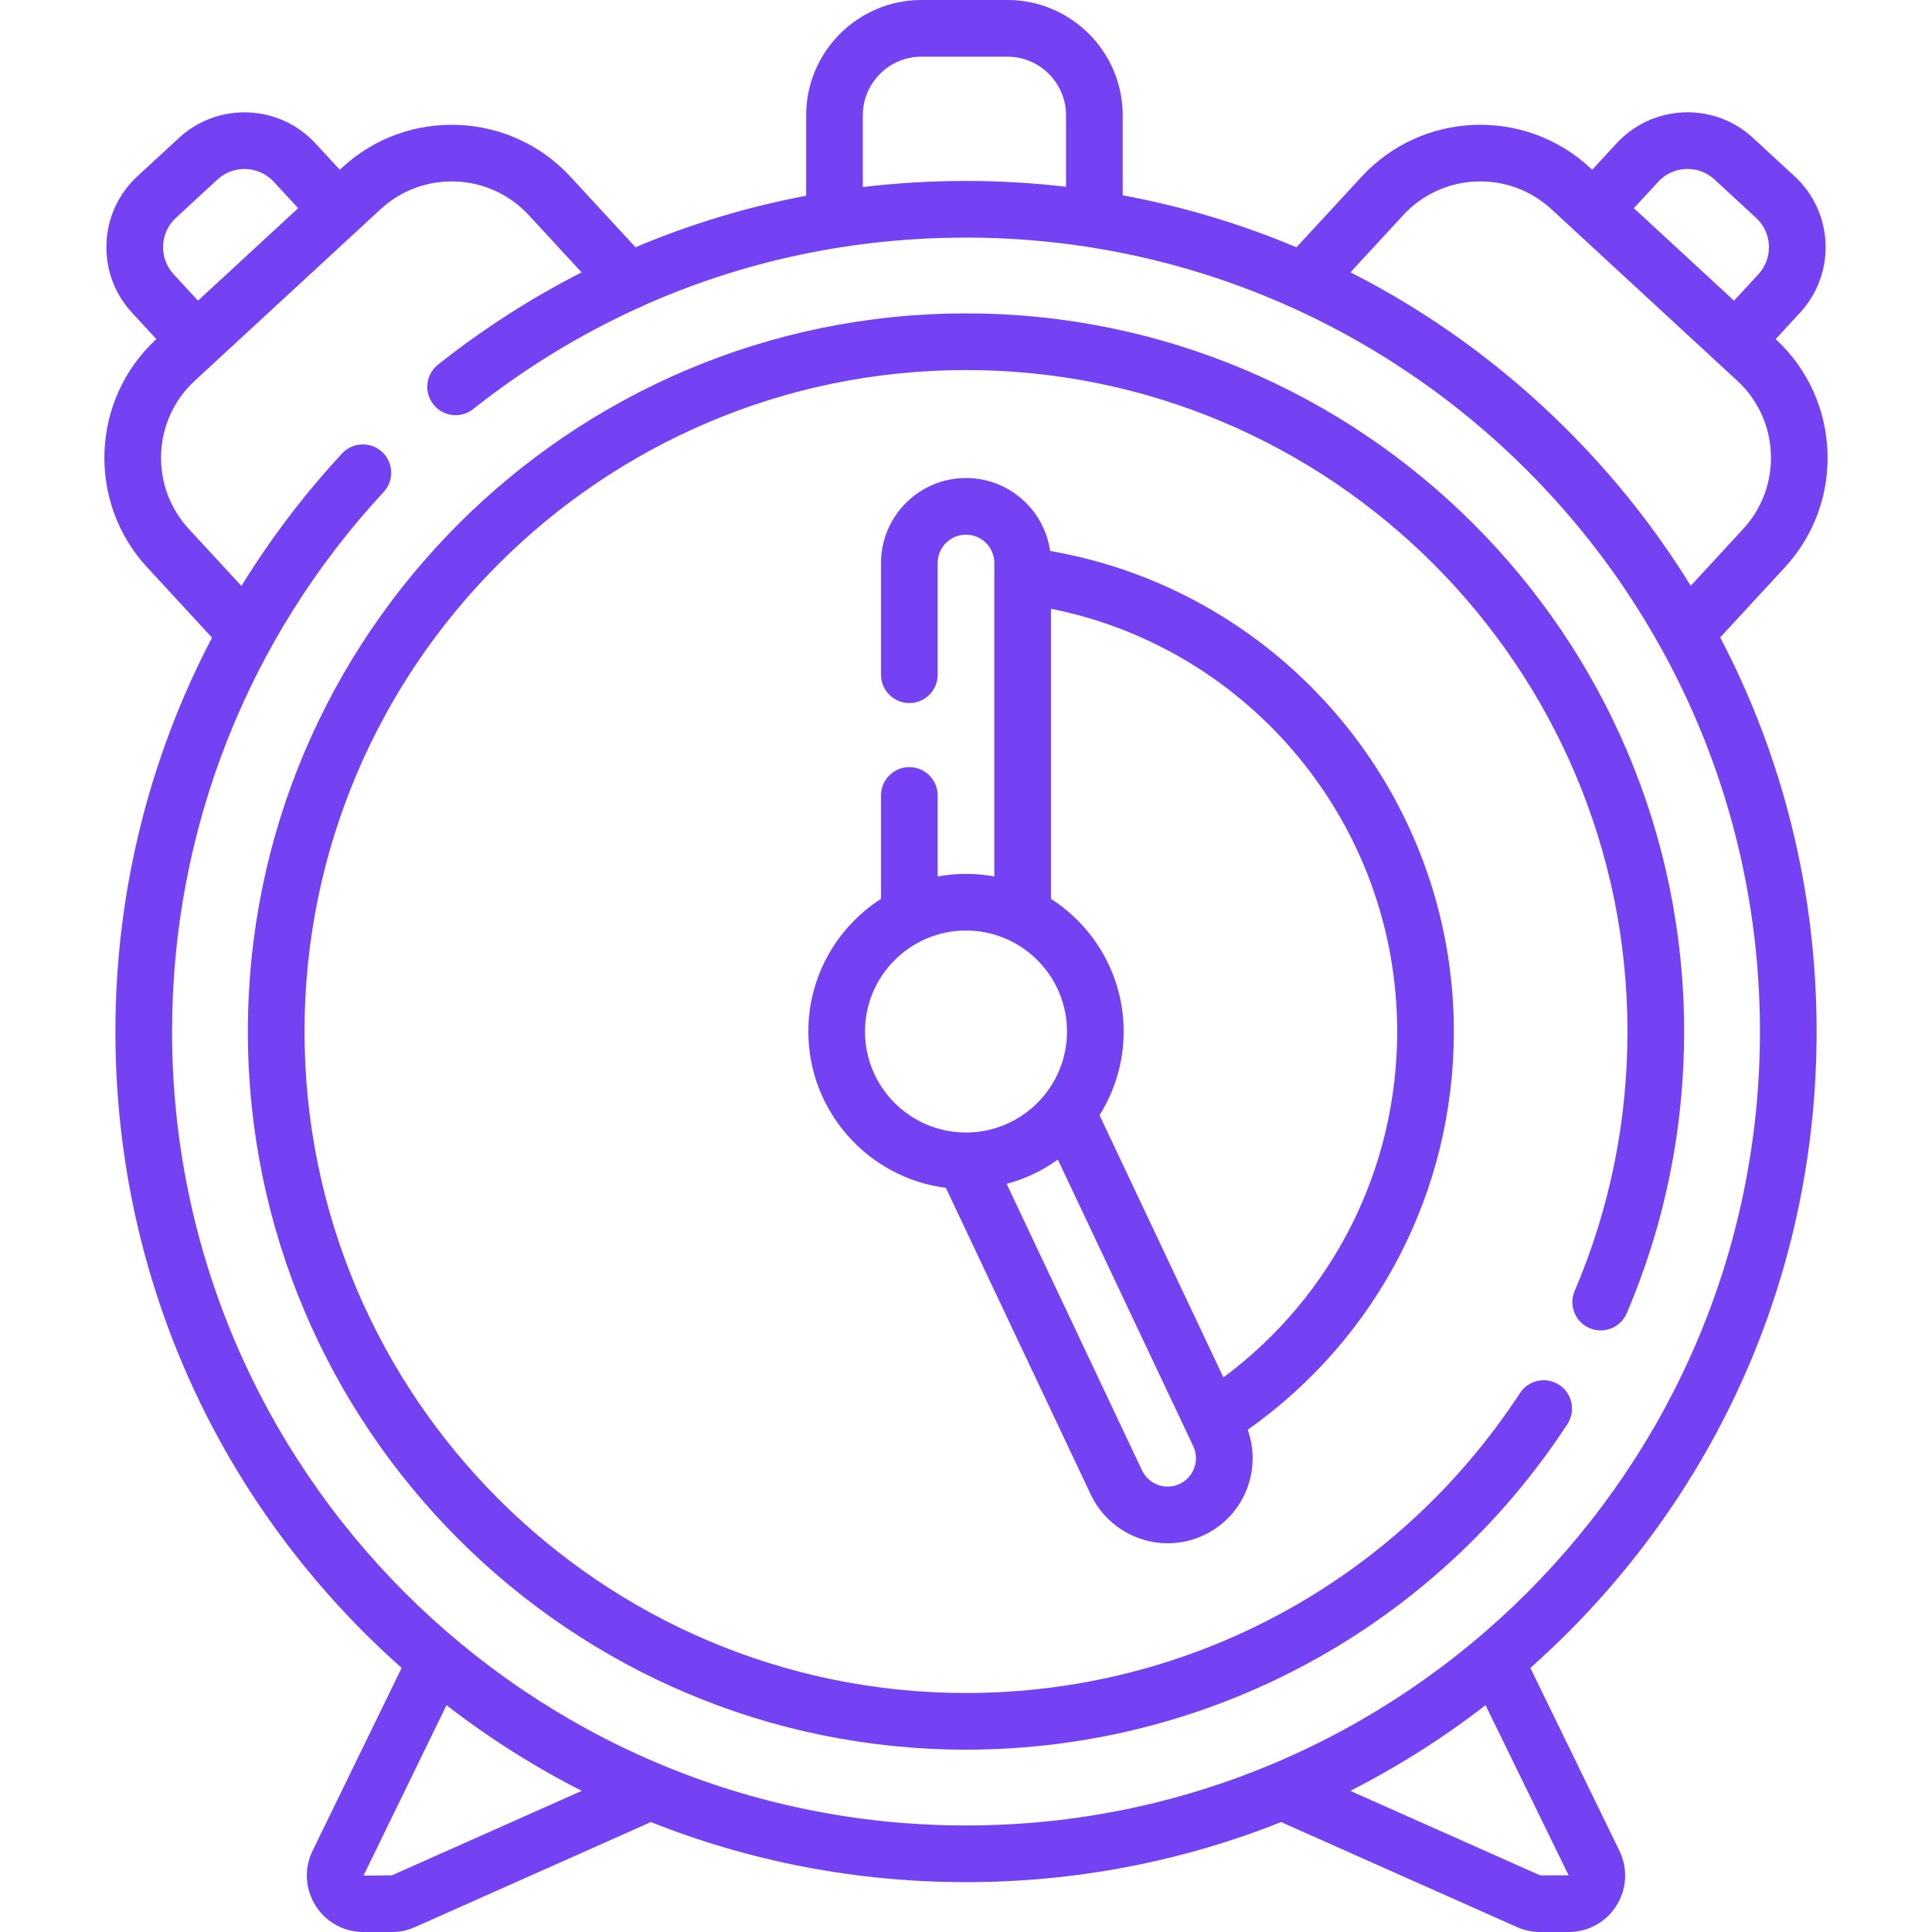 <?xml version="1.0"?>
<svg xmlns="http://www.w3.org/2000/svg" width="98" height="98" viewBox="0 0 98 98" fill="none">
<g clip-path="url(#clip0_1260_748)">
<path d="M92.147 52.324C92.147 45.245 90.451 38.428 87.256 32.332L90.537 28.778C93.6 25.459 93.393 20.268 90.074 17.205L90.07 17.2L91.305 15.861C92.192 14.9 92.652 13.651 92.6 12.344C92.548 11.037 91.99 9.829 91.029 8.941L88.921 6.996C87.96 6.108 86.711 5.648 85.404 5.701C84.097 5.753 82.888 6.311 82.001 7.272L80.765 8.611L80.642 8.498C77.325 5.435 72.133 5.642 69.07 8.961L65.762 12.544C62.938 11.354 59.987 10.47 56.949 9.907V5.85C56.948 2.624 54.324 0 51.098 0H46.742C43.517 0 40.892 2.624 40.892 5.85V9.93C37.911 10.491 35.016 11.366 32.236 12.541L28.931 8.96C25.868 5.642 20.677 5.435 17.358 8.498L17.236 8.611L16 7.272C14.168 5.288 11.064 5.164 9.079 6.996L6.972 8.941C6.01 9.828 5.452 11.037 5.4 12.344C5.348 13.651 5.808 14.9 6.695 15.861L7.931 17.2L7.926 17.205C4.607 20.268 4.4 25.459 7.463 28.777L10.754 32.343C7.556 38.454 5.854 45.285 5.854 52.324C5.854 63.849 10.342 74.684 18.491 82.834C19.103 83.445 19.732 84.034 20.373 84.605L15.855 93.881C15.42 94.775 15.475 95.812 16.002 96.654C16.529 97.497 17.437 98 18.431 98H19.88C20.284 98 20.676 97.917 21.045 97.753L32.875 92.487C32.921 92.467 32.965 92.444 33.008 92.42C38.028 94.421 43.433 95.471 49 95.471C54.567 95.471 59.972 94.421 64.992 92.42C65.035 92.444 65.079 92.467 65.125 92.487L76.955 97.753C77.324 97.917 77.716 98 78.12 98H79.569C80.563 98 81.471 97.497 81.998 96.654C82.525 95.812 82.579 94.775 82.144 93.881L77.627 84.605C78.268 84.034 78.897 83.445 79.509 82.834C87.659 74.684 92.147 63.849 92.147 52.324ZM84.112 9.221C84.479 8.824 84.978 8.594 85.518 8.572C86.058 8.549 86.574 8.74 86.971 9.107L89.079 11.053C89.476 11.419 89.707 11.919 89.728 12.459C89.75 12.999 89.56 13.515 89.194 13.912L87.958 15.251L82.876 10.56L84.112 9.221ZM71.181 10.91C73.169 8.756 76.539 8.621 78.693 10.609L88.125 19.316C90.279 21.305 90.413 24.674 88.425 26.828L85.763 29.713C84.013 26.88 81.923 24.229 79.509 21.815C76.231 18.537 72.518 15.853 68.501 13.813L71.181 10.91ZM43.766 5.85C43.766 4.209 45.101 2.874 46.742 2.874H51.098C52.739 2.874 54.074 4.209 54.074 5.85V9.474C52.402 9.279 50.709 9.178 49 9.178C47.235 9.178 45.489 9.283 43.766 9.489V5.85H43.766ZM8.807 13.912C8.05 13.092 8.101 11.809 8.921 11.053L11.029 9.107C11.849 8.35 13.131 8.402 13.888 9.221L15.124 10.56L10.043 15.251L8.807 13.912ZM19.88 95.126L18.439 95.139L22.649 86.495C24.808 88.167 27.104 89.62 29.509 90.84L19.88 95.126ZM8.728 52.324C8.728 42.142 12.539 32.422 19.46 24.956C20 24.374 19.965 23.465 19.383 22.925C18.801 22.386 17.891 22.42 17.352 23.002C15.418 25.088 13.713 27.341 12.246 29.722L9.575 26.828C7.587 24.675 7.722 21.305 9.875 19.317L19.308 10.61C21.462 8.621 24.831 8.756 26.819 10.91L29.502 13.816C26.951 15.114 24.514 16.677 22.217 18.497C21.595 18.991 21.491 19.894 21.984 20.516C22.477 21.138 23.381 21.242 24.002 20.75C26.599 18.691 29.388 16.986 32.324 15.645C32.433 15.61 32.539 15.562 32.639 15.5C37.732 13.228 43.262 12.052 49 12.052C71.207 12.052 89.273 30.118 89.273 52.324C89.273 74.531 71.207 92.597 49 92.597C26.794 92.597 8.728 74.531 8.728 52.324ZM79.569 95.126L78.124 95.127L68.492 90.84C70.897 89.619 73.193 88.167 75.353 86.494L79.569 95.126Z" fill="#7441F3"/>
<path d="M79.09 70.247C78.425 69.812 77.535 69.999 77.1 70.663C70.87 80.19 60.365 85.877 49 85.877C30.499 85.877 15.447 70.826 15.447 52.324C15.447 33.823 30.499 18.771 49 18.771C67.501 18.771 82.553 33.823 82.553 52.324C82.553 56.89 81.652 61.318 79.874 65.484C79.562 66.214 79.901 67.058 80.631 67.369C81.362 67.681 82.205 67.342 82.517 66.612C84.448 62.087 85.427 57.28 85.427 52.324C85.427 32.238 69.086 15.897 49 15.897C28.914 15.897 12.573 32.238 12.573 52.324C12.573 72.41 28.914 88.751 49 88.751C61.338 88.751 72.742 82.577 79.506 72.236C79.94 71.572 79.754 70.681 79.09 70.247Z" fill="#7441F3"/>
<path d="M73.746 52.324C73.746 40.258 65.025 29.989 53.267 27.947C52.969 25.858 51.17 24.247 49 24.247C46.623 24.247 44.689 26.181 44.689 28.558V34.225C44.689 35.018 45.333 35.662 46.126 35.662C46.92 35.662 47.563 35.018 47.563 34.225V28.558C47.563 27.766 48.208 27.121 49 27.121C49.793 27.121 50.437 27.766 50.437 28.558V44.459C49.971 44.374 49.491 44.327 49 44.327C48.51 44.327 48.03 44.374 47.563 44.459V40.349C47.563 39.555 46.92 38.912 46.126 38.912C45.333 38.912 44.689 39.555 44.689 40.349V45.594C42.475 47.017 41.003 49.502 41.003 52.324C41.003 56.388 44.05 59.75 47.979 60.254L55.33 75.812C56.039 77.313 57.57 78.283 59.23 78.282C59.869 78.282 60.488 78.143 61.069 77.868C62.111 77.377 62.898 76.509 63.286 75.425C63.626 74.476 63.625 73.462 63.289 72.525C69.858 67.881 73.746 60.421 73.746 52.324ZM43.877 52.324C43.877 49.499 46.175 47.201 49 47.201C51.825 47.201 54.123 49.499 54.123 52.324C54.123 55.149 51.825 57.447 49 57.447C48.999 57.447 48.998 57.447 48.997 57.447C46.173 57.446 43.877 55.148 43.877 52.324ZM59.842 75.27C59.647 75.362 59.441 75.408 59.229 75.408C58.675 75.408 58.165 75.085 57.928 74.584L51.061 60.051C52.007 59.798 52.884 59.376 53.658 58.819L60.527 73.357C60.865 74.073 60.558 74.931 59.842 75.27ZM62.057 69.869L55.773 56.568C56.547 55.337 56.997 53.883 56.997 52.324C56.997 49.501 55.526 47.017 53.311 45.593V30.879C63.429 32.897 70.872 41.843 70.872 52.324C70.872 59.302 67.604 65.746 62.057 69.869Z" fill="#7441F3"/>
</g>
<defs>
<clipPath id="clip0_1260_748">
<rect width="98" height="98" fill="white"/>
</clipPath>
</defs>
</svg>
